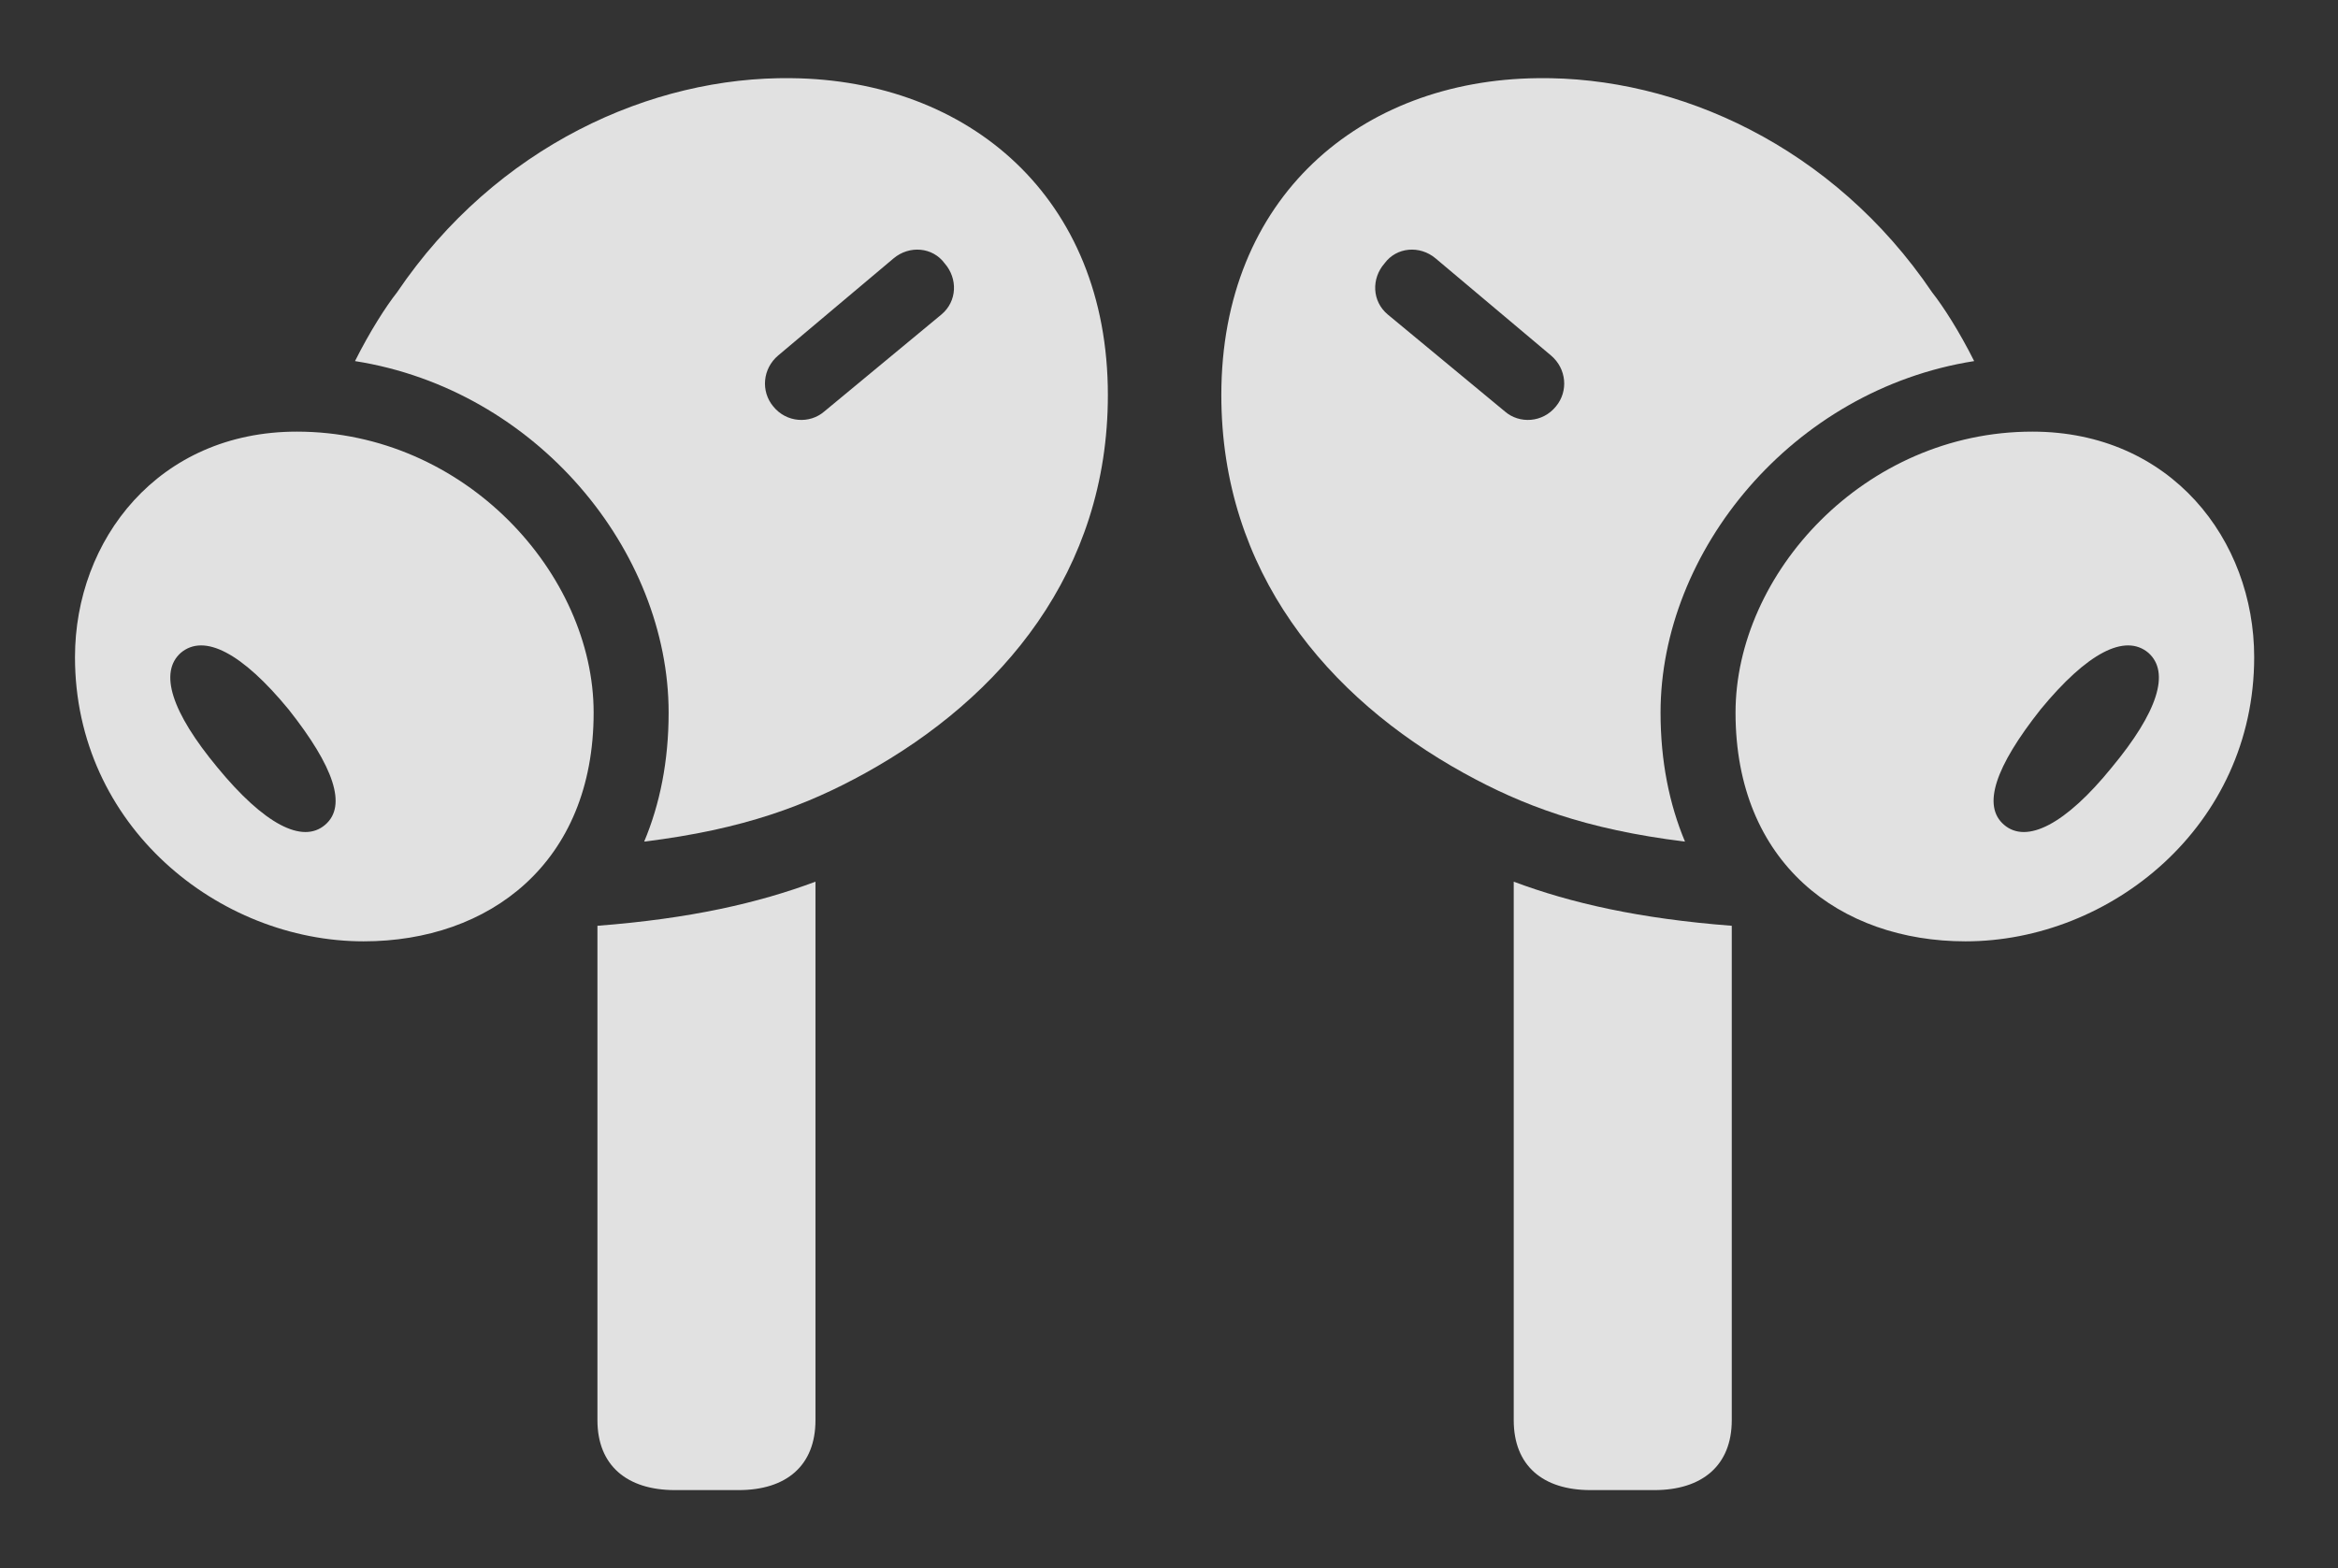 <?xml version="1.0" encoding="UTF-8"?>
<!--Generator: Apple Native CoreSVG 326-->
<!DOCTYPE svg
PUBLIC "-//W3C//DTD SVG 1.1//EN"
       "http://www.w3.org/Graphics/SVG/1.1/DTD/svg11.dtd">
<svg version="1.1" xmlns="http://www.w3.org/2000/svg" xmlns:xlink="http://www.w3.org/1999/xlink" viewBox="0 0 90.576 60.769">
 <rect x="0" y="0" width="90.576" height="60.769" fill="#333333" stroke="none"/>
 <g>
  <rect height="60.769" opacity="0" width="90.576" x="0" y="0"/>
  <path d="M31.592 55.031C31.592 56.788 30.469 57.74 28.613 57.74L26.148 57.74C24.292 57.74 23.145 56.788 23.145 55.031L23.145 35.873C26.725 35.598 29.372 34.994 31.592 34.164ZM67.09 35.873L67.09 55.031C67.09 56.788 65.942 57.74 64.087 57.74L61.621 57.74C59.766 57.74 58.643 56.788 58.643 55.031L58.643 34.164C60.862 34.994 63.509 35.598 67.09 35.873Z" fill="white" fill-opacity="0.85"/>
  <path d="M42.92 15.309C42.92 22.145 38.818 27.028 33.52 29.957C31.269 31.2 28.817 32.138 24.956 32.611C25.564 31.165 25.903 29.495 25.903 27.614C25.903 21.357 20.798 15.1 13.753 13.992C14.333 12.837 14.948 11.878 15.381 11.329C19.214 5.665 25.244 2.955 30.664 3.029C37.524 3.102 42.92 7.643 42.92 15.309ZM74.853 11.329C75.286 11.878 75.901 12.837 76.481 13.992C69.436 15.1 64.331 21.357 64.331 27.614C64.331 29.495 64.671 31.165 65.278 32.611C61.417 32.138 58.966 31.2 56.714 29.957C51.416 27.028 47.315 22.145 47.315 15.309C47.315 7.643 52.71 3.102 59.57 3.029C64.99 2.955 71.02 5.665 74.853 11.329ZM34.619 10.011L30.151 13.771C29.541 14.284 29.468 15.162 29.956 15.748C30.469 16.383 31.372 16.432 31.934 15.944L36.475 12.184C37.085 11.671 37.109 10.792 36.597 10.206C36.133 9.572 35.23 9.498 34.619 10.011ZM53.638 10.206C53.125 10.792 53.149 11.671 53.76 12.184L58.301 15.944C58.862 16.432 59.766 16.383 60.278 15.748C60.767 15.162 60.693 14.284 60.083 13.771L55.615 10.011C55.005 9.498 54.102 9.572 53.638 10.206Z" fill="white" fill-opacity="0.85"/>
  <path d="M14.087 36.476C18.945 36.476 22.998 33.449 22.998 27.614C22.998 22.242 18.018 16.725 11.499 16.725C6.128 16.725 2.905 20.924 2.905 25.465C2.905 32.008 8.472 36.476 14.087 36.476ZM12.598 31.959C11.719 32.716 10.229 31.935 8.423 29.738C6.641 27.589 6.152 26.051 7.007 25.294C7.91 24.537 9.375 25.294 11.182 27.491C12.94 29.713 13.452 31.227 12.598 31.959ZM76.147 36.476C81.763 36.476 87.329 32.008 87.329 25.465C87.329 20.924 84.106 16.725 78.735 16.725C72.217 16.725 67.236 22.242 67.236 27.614C67.236 33.449 71.289 36.476 76.147 36.476ZM77.637 31.959C76.782 31.227 77.295 29.713 79.053 27.491C80.859 25.294 82.324 24.537 83.228 25.294C84.082 26.051 83.594 27.589 81.811 29.738C80.029 31.935 78.516 32.716 77.637 31.959Z" fill="white" fill-opacity="0.85"/>
 </g>
</svg>
